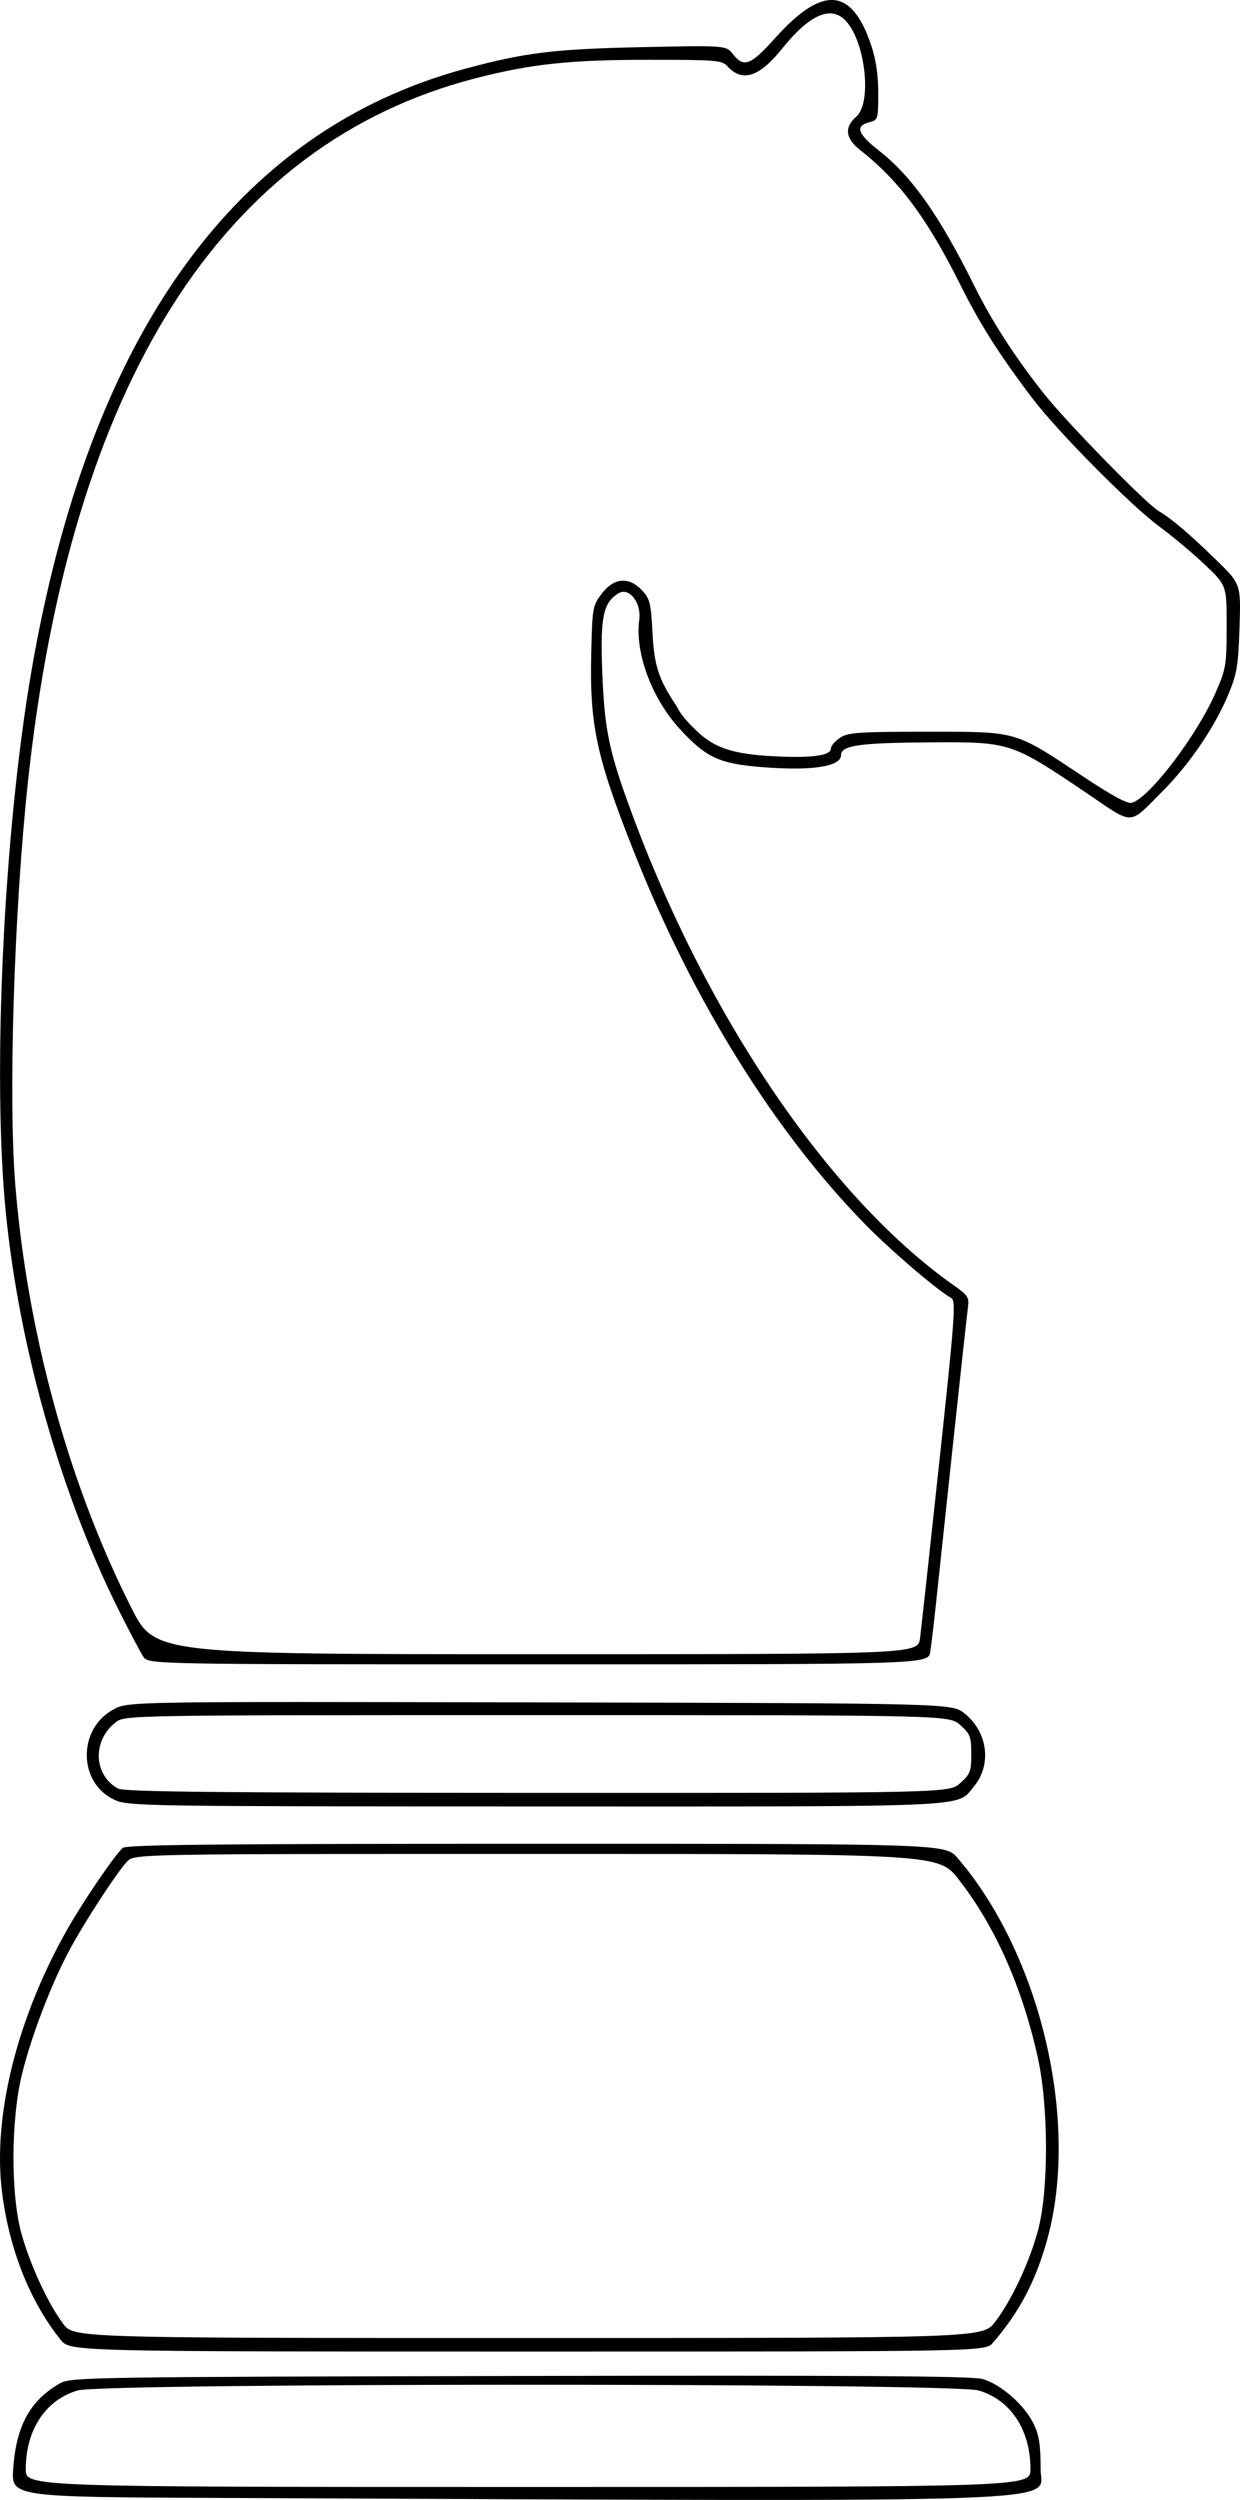 <?xml version="1.0" encoding="UTF-8" standalone="no"?>
<svg
   xmlns="http://www.w3.org/2000/svg"
   width="423.138"
   height="852.514"
   viewBox="0 0 930.904 1875.531">
  <path
     style="fill:currentColor"
     d="M 166.883,1874.057 C 8.412,1873.383 8.412,1873.383 9.934,1851.828 c 2.271,-32.177 12.852,-51.269 35.44,-63.944 7.829,-4.393 24.83,-4.657 344.743,-5.348 250.905,-0.542 339.26,0.028 347.327,2.242 13.685,3.756 31.625,19.417 38.492,33.602 4.185,8.646 5.292,15.81 5.292,34.257 0,25.714 42.97,24.216 -614.344,21.421 z m 606.711,-21.587 c -0.031,-29.515 -14.755,-51.885 -38.863,-59.044 -19.361,-5.75 -657.172,-5.75 -676.532,0 -24.108,7.159 -38.831,29.529 -38.863,59.044 -0.014,13.333 -0.014,13.333 377.129,13.333 377.143,0 377.143,0 377.129,-13.333 z M 45.463,1755.348 c -23.138,-28.929 -38.597,-67.937 -43.968,-110.945 -7.059,-56.524 11.172,-130.022 48.711,-196.379 11.917,-21.066 34.291,-54.038 41.791,-61.587 2.488,-2.505 67.986,-3.175 310.439,-3.175 307.285,0 307.285,0 316.544,10.794 62.133,72.432 91.549,197.086 67.366,285.477 -8.606,31.454 -21.109,55.285 -41.028,78.193 -5.642,6.488 -5.642,6.488 -349.202,6.488 -343.561,0 -343.561,0 -350.653,-8.867 z M 747.034,1741.993 c 12.405,-16.242 25.434,-43.935 32.11,-68.246 8.189,-29.822 8.145,-93.249 -0.09,-130.335 -11.717,-52.764 -31.957,-98.257 -59.341,-133.375 -14.936,-19.155 -14.936,-19.155 -316.93,-19.155 -301.993,0 -301.993,0 -307.381,5.714 -7.77,8.242 -31.646,44.89 -43.115,66.178 -13.713,25.455 -28.741,64.642 -35.735,93.187 -8.497,34.679 -8.594,91.311 -0.206,120.635 6.782,23.709 19.629,51.364 30.971,66.667 7.999,10.794 7.999,10.794 349.251,10.794 341.251,0 341.251,0 350.465,-12.063 z M 86.138,1350.382 c -27.66,-12.558 -28.079,-53.557 -0.696,-68.038 10.982,-5.807 10.982,-5.807 320.132,-5.143 309.15,0.665 309.15,0.665 318.689,8.385 17.435,14.112 20.417,38.616 6.685,54.935 -13.141,15.617 4.851,14.81 -328.688,14.749 -294.794,-0.054 -305.851,-0.225 -316.123,-4.888 z m 634.732,-12.625 c 7.517,-6.717 8.294,-8.758 8.294,-21.796 0,-13.037 -0.777,-15.079 -8.294,-21.796 -8.294,-7.411 -8.294,-7.411 -317.753,-7.411 -309.459,0 -309.459,0 -316.458,5.506 -17.427,13.708 -16.469,39.368 1.848,49.541 4.509,2.504 71.875,3.205 314.902,3.276 309.166,0.09 309.166,0.09 317.46,-7.321 z M 107.515,1242.829 C 105.414,1239.623 97.275,1224.198 89.429,1208.552 45.965,1121.889 14.412,1011.02 4.351,909.612 -5.844,806.856 2.696,625.361 23.412,504.533 66.913,250.803 176.886,98.011 349.482,51.506 394.422,39.397 416.058,36.765 482.189,35.363 c 62.867,-1.332 62.867,-1.332 68.121,5.347 8.104,10.302 13.214,8.318 31.771,-12.334 35.527,-39.538 57.378,-37.838 71.945,5.6 3.594,10.717 5.296,22.26 5.296,35.915 0,19.098 -0.309,20.2 -6.069,21.645 -11.693,2.935 -9.834,8.578 7.249,22.003 24.104,18.943 44.825,48.362 70.575,100.199 13.601,27.38 30.148,53.075 52.339,81.27 16.63,21.13 76.529,82.448 86.235,88.277 10.314,6.195 22.465,16.499 43.175,36.611 18.763,18.222 18.763,18.222 17.718,50.794 -0.918,28.586 -1.926,34.697 -8.24,49.942 -10.125,24.447 -29.14,52.529 -49.1,72.513 -26.557,26.59 -21.021,26.415 -57.513,1.813 -56.789,-38.285 -57.219,-38.423 -118.239,-38.01 -52.393,0.355 -66.065,2.34 -66.065,9.593 0,8.735 -22.49,12.031 -60.604,8.882 -31.134,-2.572 -41.008,-7.267 -60.781,-28.902 -20.777,-22.733 -33.452,-57.043 -30.102,-81.482 1.761,-12.849 -7.609,-24.803 -15.611,-19.915 -11.454,6.996 -13.706,17.739 -12.189,58.138 1.564,41.659 4.716,58.154 18.444,96.508 56.579,158.078 150.342,297.386 245.253,364.383 11.237,7.932 11.946,9.091 10.768,17.609 -0.693,5.015 -5.83,51.975 -11.414,104.356 -5.585,52.381 -11.317,106.095 -12.739,119.365 -1.422,13.27 -3.227,28.413 -4.012,33.651 -1.427,9.524 -1.427,9.524 -294.245,9.524 -292.818,0 -292.818,0 -296.638,-5.83 z m 583.179,-13.852 c 0.852,-6.635 7.379,-66.251 14.504,-132.481 C 716.808,988.582 717.739,975.847 714.16,973.845 703.484,967.87 668.928,938.326 649.755,918.782 581.682,849.388 520.378,750.911 476.459,640.406 447.617,567.833 442.528,544.19 443.877,489.031 c 0.812,-33.201 1.098,-34.772 7.956,-43.753 9.137,-11.966 20.392,-12.835 30.212,-2.332 5.82,6.225 6.664,9.605 7.763,31.111 1.291,25.235 4.465,35.14 17.598,54.915 2.241,3.243 2.57,7.094 16.043,19.787 12.821,12.242 26.709,16.87 55.525,18.502 29.686,1.681 44.793,-0.221 44.793,-5.641 0,-2 3.091,-5.662 6.869,-8.139 6.074,-3.982 13.642,-4.503 65.397,-4.503 68.659,0 64.829,-1.106 117.79,34.028 21.361,14.17 32.814,20.309 36.004,19.297 13.56,-4.304 48.78,-50.644 62.672,-82.459 7.915,-18.126 8.35,-20.716 8.38,-49.828 0.031,-30.709 0.031,-30.709 -15.842,-45.901 -8.73,-8.356 -24.444,-21.532 -34.921,-29.28 -21.598,-15.974 -76.324,-71.232 -95.091,-96.015 -25.271,-33.373 -39.186,-55.323 -54.437,-85.873 C 696.072,163.837 674.888,135.438 645.689,112.537 634.64,103.87 633.677,95.496 642.815,87.55 654.692,77.223 649.762,31.601 635.053,15.729 623.929,3.727 607.775,10.782 586.942,36.74 569.977,57.879 557.177,61.941 546.1,49.701 c -4.064,-4.49 -8.465,-4.85 -59.235,-4.836 -59.057,0.016 -88.081,3.115 -129.81,13.86 -190.172,48.968 -304.329,228.765 -336.266,529.617 -10.274,96.786 -14.577,235.49 -9.318,300.367 9.012,111.167 40.074,224.408 87.067,317.411 17.645,34.921 17.645,34.921 304.126,34.921 286.481,0 286.481,0 288.03,-12.063 z"/>
</svg>
